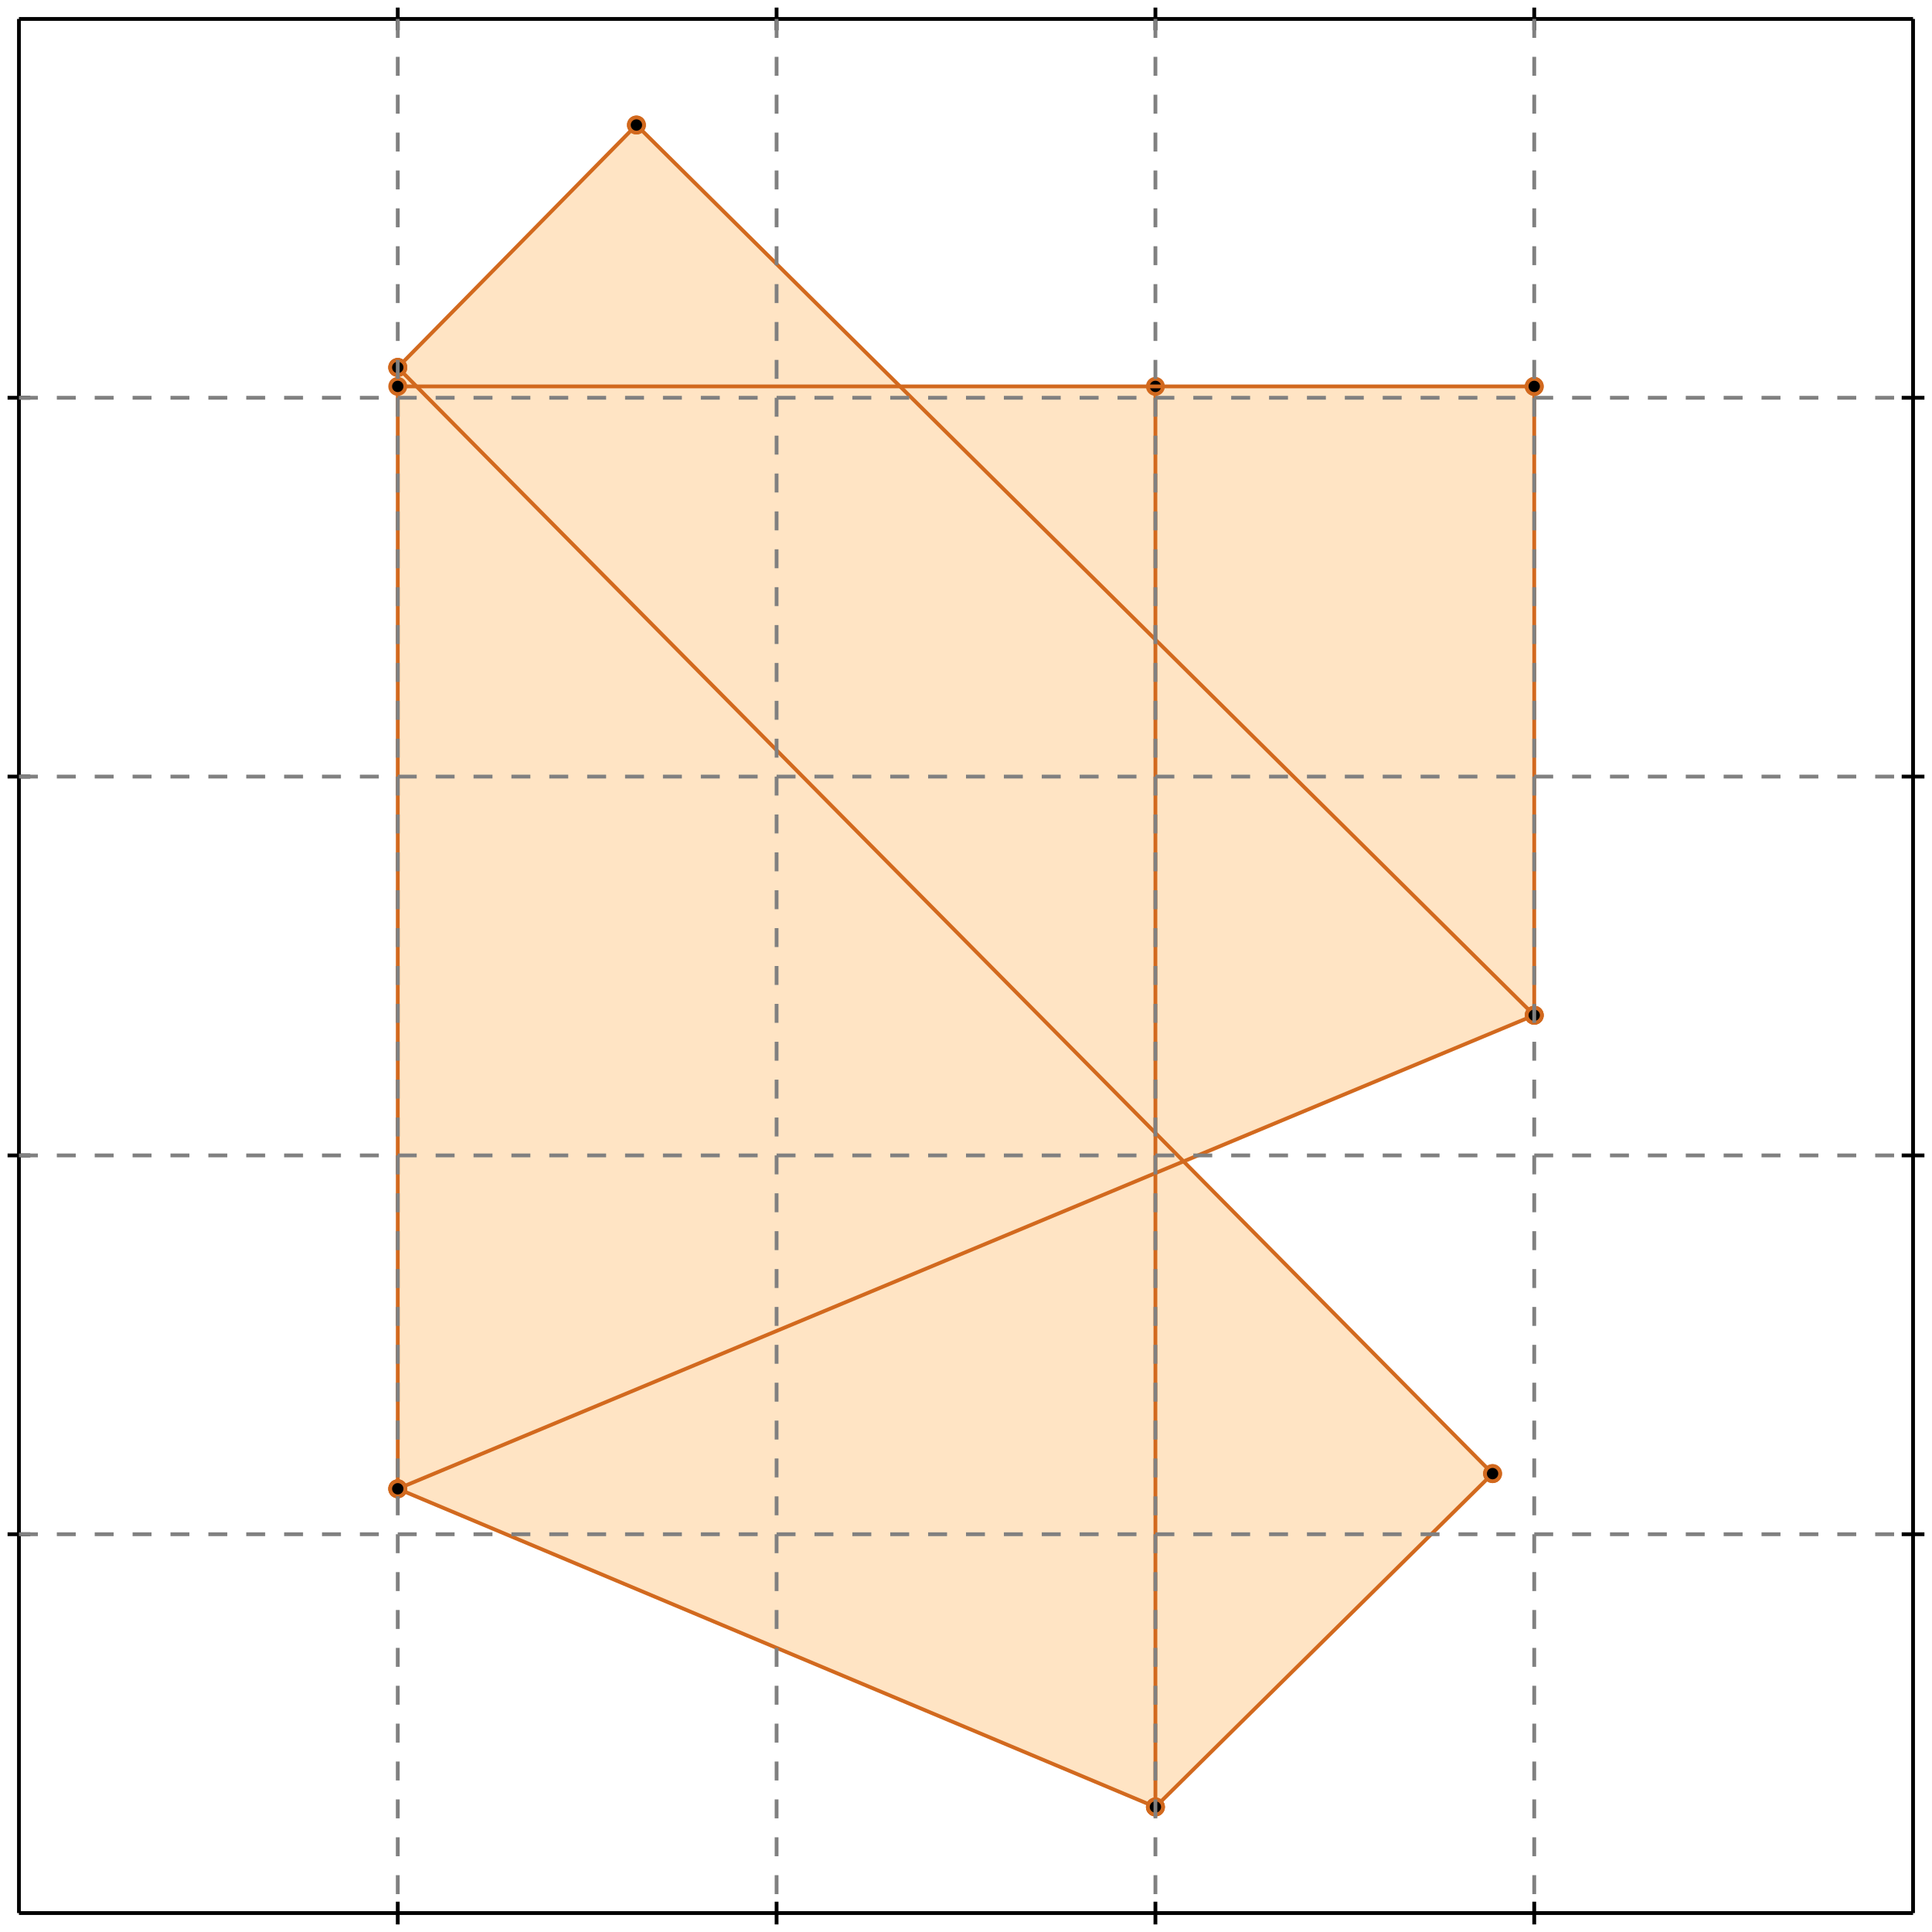 <?xml version="1.0" standalone="no"?>
<!DOCTYPE svg PUBLIC "-//W3C//DTD SVG 1.1//EN" 
  "http://www.w3.org/Graphics/SVG/1.1/DTD/svg11.dtd">
<svg width="510" height="510" version="1.1" id="toplevel"
    xmlns="http://www.w3.org/2000/svg"
    xmlns:xlink="http://www.w3.org/1999/xlink">
  <polygon points="305,477 394,389 313,307 405,268 405,102 237,102 168,33 105,97 105,393"
           fill="bisque"/>
  <g stroke="chocolate" stroke-width="1">
    <line x1="305" y1="477" x2="394" y2="389"/>
    <circle cx="305" cy="477" r="2"/>
    <circle cx="394" cy="389" r="2"/>
  </g>
  <g stroke="chocolate" stroke-width="1">
    <line x1="105" y1="393" x2="105" y2="97"/>
    <circle cx="105" cy="393" r="2"/>
    <circle cx="105" cy="97" r="2"/>
  </g>
  <g stroke="chocolate" stroke-width="1">
    <line x1="305" y1="477" x2="305" y2="102"/>
    <circle cx="305" cy="477" r="2"/>
    <circle cx="305" cy="102" r="2"/>
  </g>
  <g stroke="chocolate" stroke-width="1">
    <line x1="405" y1="268" x2="405" y2="102"/>
    <circle cx="405" cy="268" r="2"/>
    <circle cx="405" cy="102" r="2"/>
  </g>
  <g stroke="chocolate" stroke-width="1">
    <line x1="105" y1="393" x2="405" y2="268"/>
    <circle cx="105" cy="393" r="2"/>
    <circle cx="405" cy="268" r="2"/>
  </g>
  <g stroke="chocolate" stroke-width="1">
    <line x1="105" y1="97" x2="168" y2="33"/>
    <circle cx="105" cy="97" r="2"/>
    <circle cx="168" cy="33" r="2"/>
  </g>
  <g stroke="chocolate" stroke-width="1">
    <line x1="305" y1="477" x2="105" y2="393"/>
    <circle cx="305" cy="477" r="2"/>
    <circle cx="105" cy="393" r="2"/>
  </g>
  <g stroke="chocolate" stroke-width="1">
    <line x1="394" y1="389" x2="105" y2="97"/>
    <circle cx="394" cy="389" r="2"/>
    <circle cx="105" cy="97" r="2"/>
  </g>
  <g stroke="chocolate" stroke-width="1">
    <line x1="405" y1="268" x2="168" y2="33"/>
    <circle cx="405" cy="268" r="2"/>
    <circle cx="168" cy="33" r="2"/>
  </g>
  <g stroke="chocolate" stroke-width="1">
    <line x1="105" y1="102" x2="405" y2="102"/>
    <circle cx="105" cy="102" r="2"/>
    <circle cx="405" cy="102" r="2"/>
  </g>
  <g stroke="black" stroke-width="1">
    <line x1="5" y1="5" x2="505" y2="5"/>
    <line x1="5" y1="5" x2="5" y2="505"/>
    <line x1="505" y1="505" x2="5" y2="505"/>
    <line x1="505" y1="505" x2="505" y2="5"/>
    <line x1="105" y1="2" x2="105" y2="8"/>
    <line x1="2" y1="105" x2="8" y2="105"/>
    <line x1="105" y1="502" x2="105" y2="508"/>
    <line x1="502" y1="105" x2="508" y2="105"/>
    <line x1="205" y1="2" x2="205" y2="8"/>
    <line x1="2" y1="205" x2="8" y2="205"/>
    <line x1="205" y1="502" x2="205" y2="508"/>
    <line x1="502" y1="205" x2="508" y2="205"/>
    <line x1="305" y1="2" x2="305" y2="8"/>
    <line x1="2" y1="305" x2="8" y2="305"/>
    <line x1="305" y1="502" x2="305" y2="508"/>
    <line x1="502" y1="305" x2="508" y2="305"/>
    <line x1="405" y1="2" x2="405" y2="8"/>
    <line x1="2" y1="405" x2="8" y2="405"/>
    <line x1="405" y1="502" x2="405" y2="508"/>
    <line x1="502" y1="405" x2="508" y2="405"/>
  </g>
  <g stroke="gray" stroke-width="1" stroke-dasharray="5,5">
    <line x1="105" y1="5" x2="105" y2="505"/>
    <line x1="5" y1="105" x2="505" y2="105"/>
    <line x1="205" y1="5" x2="205" y2="505"/>
    <line x1="5" y1="205" x2="505" y2="205"/>
    <line x1="305" y1="5" x2="305" y2="505"/>
    <line x1="5" y1="305" x2="505" y2="305"/>
    <line x1="405" y1="5" x2="405" y2="505"/>
    <line x1="5" y1="405" x2="505" y2="405"/>
  </g>
</svg>
